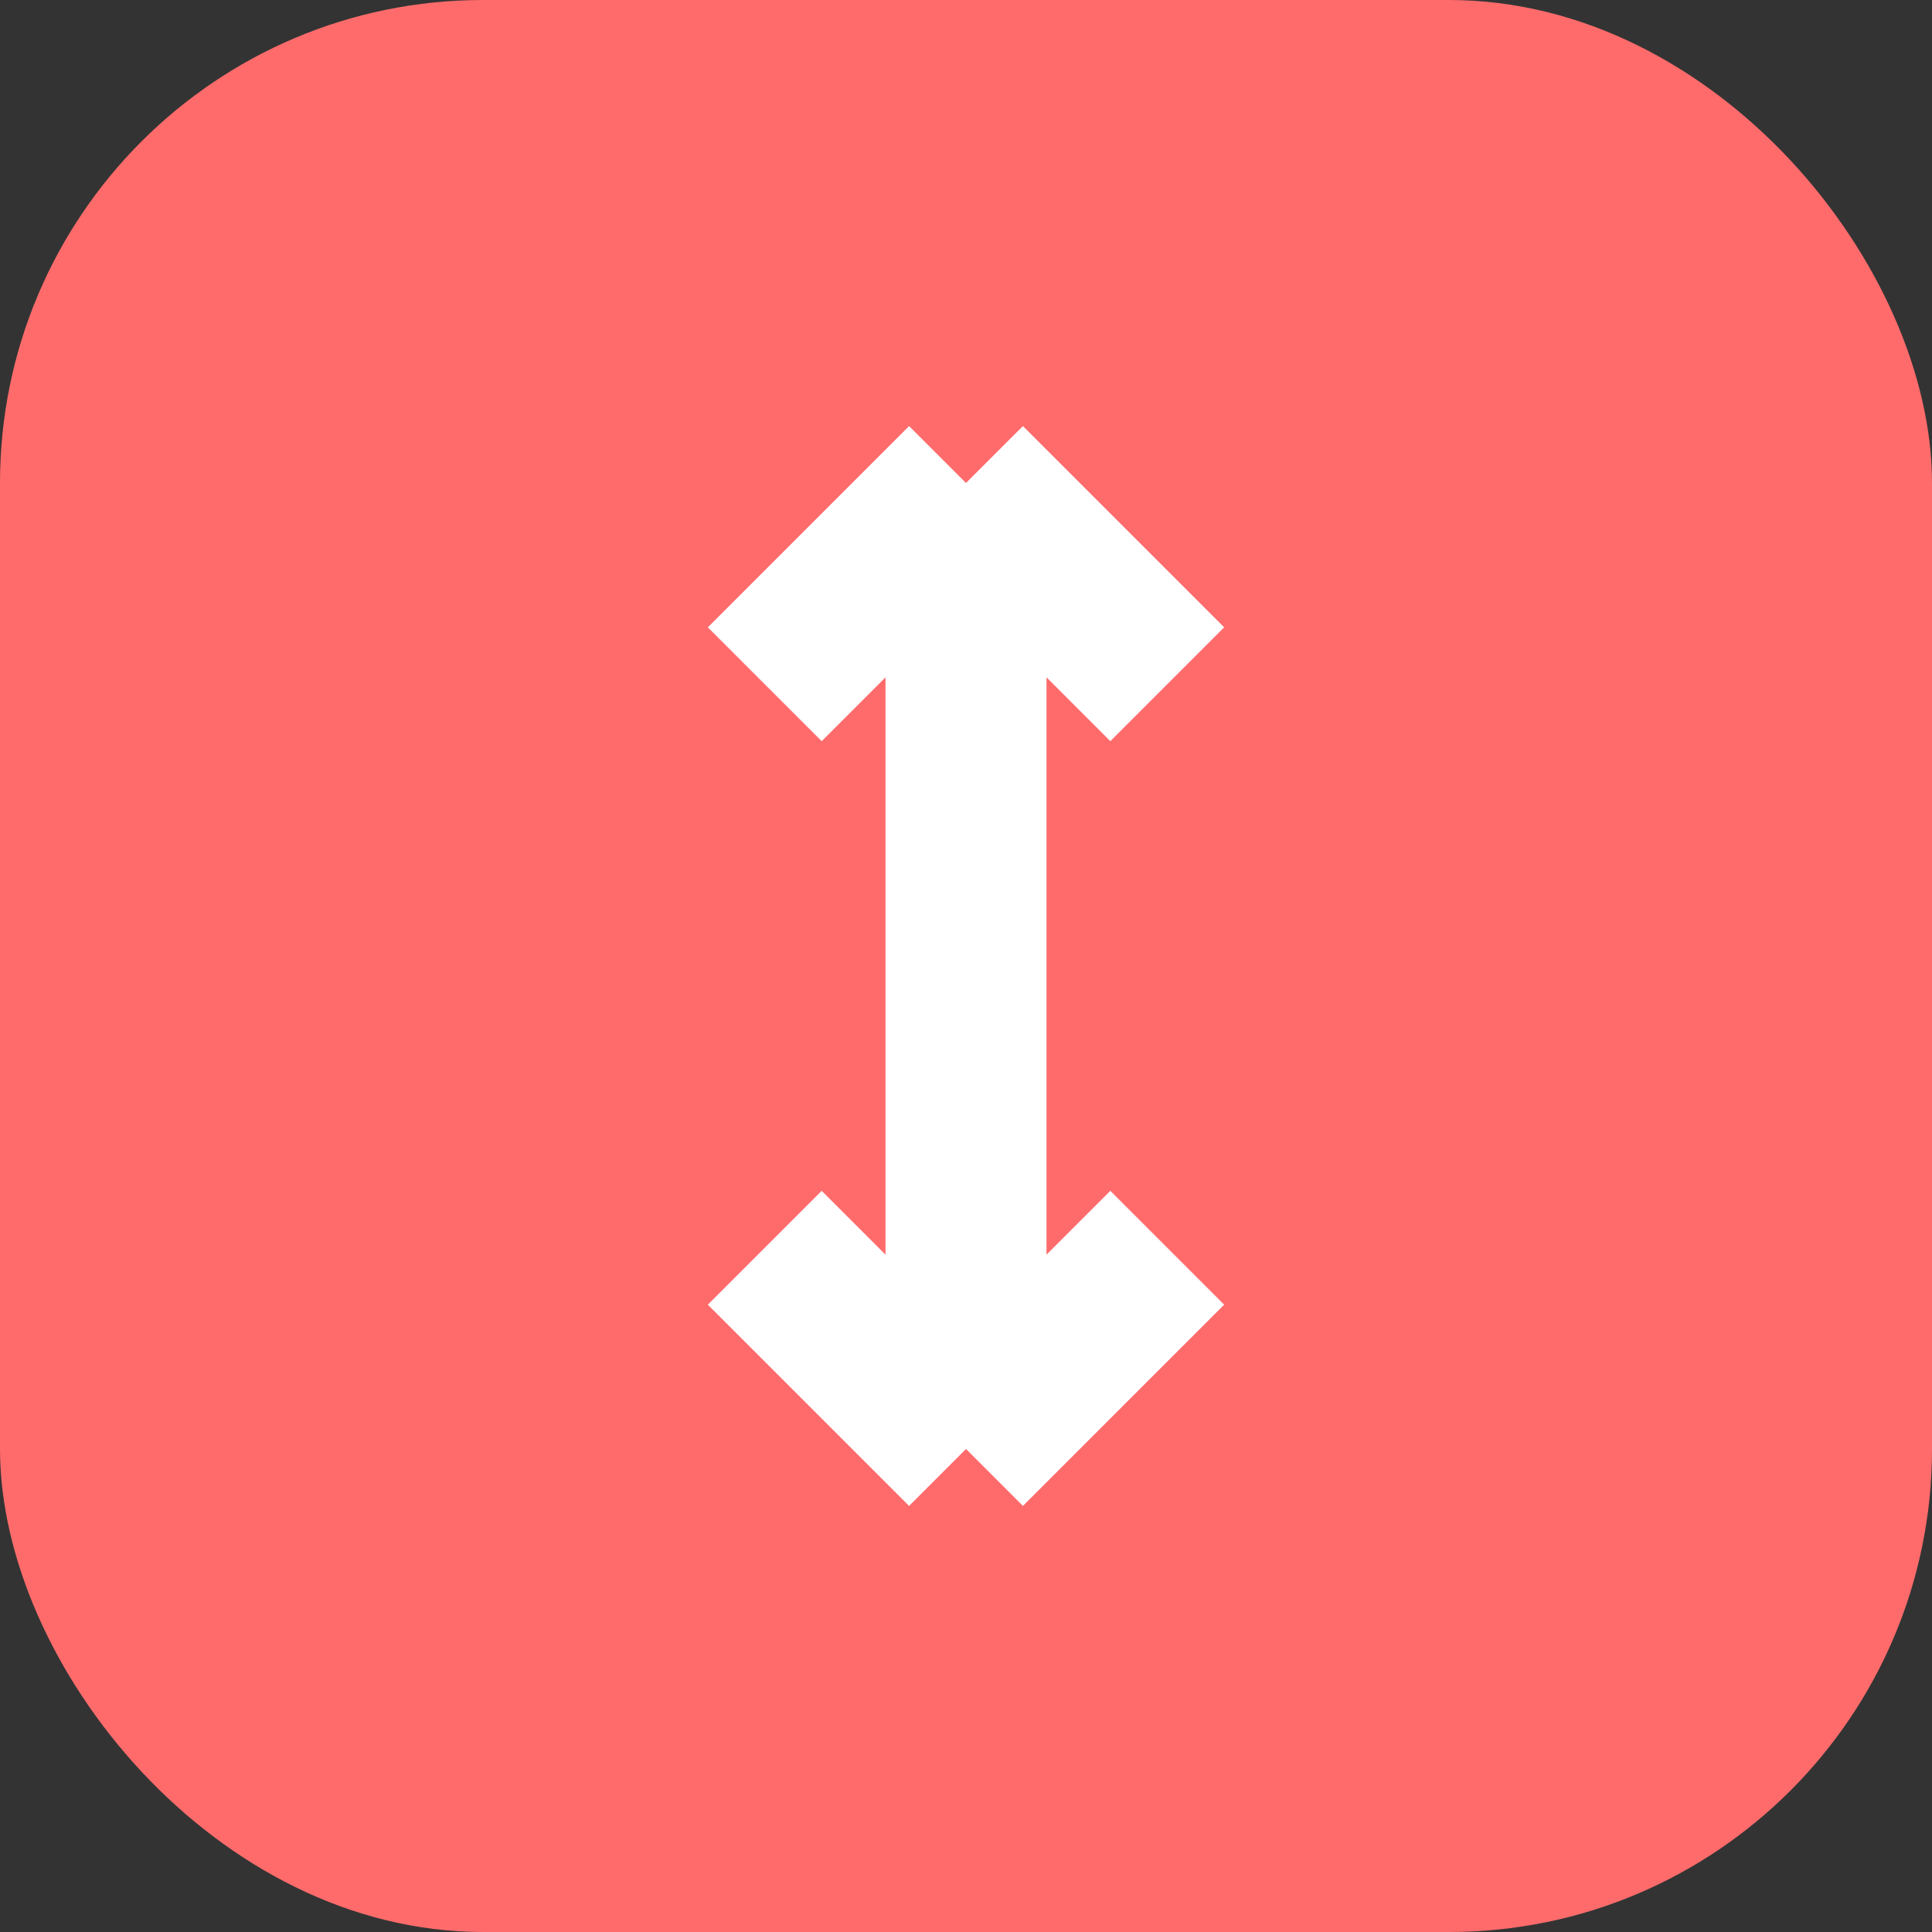 
<svg width="24" height="24" viewBox="0 0 24 24" fill="none" xmlns="http://www.w3.org/2000/svg">
  <rect x="0" y="0" width="24" height="24" fill="#333333" stroke="none"/>
  <rect width="24" height="24" rx="6" fill="#FF6B6B"/>
  <path d="M12 6L14.5 8.5M12 6L9.5 8.5M12 6V14M12 18L14.5 15.5M12 18L9.5 15.5M12 18V14" stroke="white" stroke-width="2"/>
</svg>
